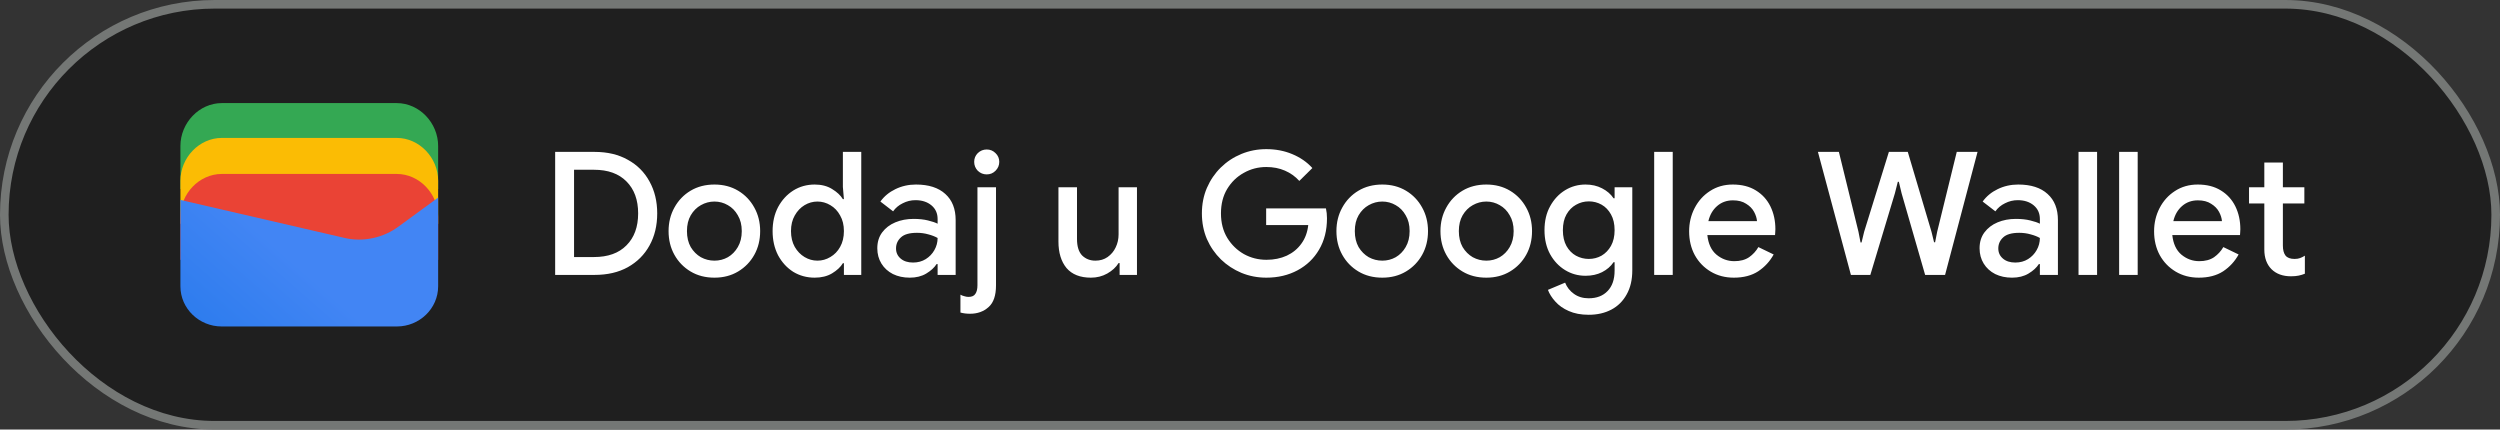 <svg width="291" height="50" viewBox="0 0 291 50" fill="none" xmlns="http://www.w3.org/2000/svg">
<rect x="0" y="0" width="291" height="50" fill="#333333" stroke="none"/>
<rect x="0.5" y="0.5" width="290" height="49" rx="24.5" fill="#1F1F1F"/>
<path d="M51 22H21V17C21 14.286 23.202 12 25.817 12H46.184C48.798 12 51 14.286 51 17V22Z" fill="#34A853"/>
<path d="M51 26.054H21V21.054C21 18.339 23.202 16.054 25.817 16.054H46.184C48.798 16.054 51 18.339 51 21.054V26.054Z" fill="#FBBC04"/>
<path d="M51 30.247H21V25.247C21 22.532 23.202 20.247 25.817 20.247H46.184C48.798 20.247 51 22.532 51 25.247V30.247Z" fill="#EA4335"/>
<path d="M21 23.275L40.041 27.679C42.233 28.229 44.699 27.679 46.48 26.303L51 23V33.321C51 35.936 48.808 38 46.206 38H25.794C23.192 38 21 35.936 21 33.321V23.275Z" fill="url(#paint0_linear_1819_24044)"/>
<path d="M64.62 32V17.68H69.2C70.707 17.68 72 17.987 73.08 18.6C74.173 19.2 75.013 20.04 75.6 21.12C76.2 22.2 76.5 23.44 76.5 24.84C76.5 26.253 76.2 27.5 75.6 28.58C75.013 29.647 74.173 30.487 73.08 31.1C72 31.7 70.707 32 69.2 32H64.62ZM66.82 29.92H69.14C70.767 29.92 72.027 29.467 72.92 28.56C73.827 27.653 74.28 26.413 74.28 24.84C74.28 23.267 73.827 22.027 72.92 21.12C72.027 20.213 70.767 19.76 69.14 19.76H66.82V29.92ZM83.162 32.32C82.108 32.32 81.182 32.08 80.382 31.6C79.582 31.12 78.955 30.473 78.502 29.66C78.048 28.847 77.822 27.927 77.822 26.9C77.822 25.887 78.048 24.973 78.502 24.16C78.955 23.333 79.582 22.68 80.382 22.2C81.182 21.72 82.108 21.48 83.162 21.48C84.202 21.48 85.122 21.72 85.922 22.2C86.722 22.68 87.348 23.333 87.802 24.16C88.255 24.973 88.482 25.887 88.482 26.9C88.482 27.927 88.255 28.847 87.802 29.66C87.348 30.473 86.722 31.12 85.922 31.6C85.122 32.08 84.202 32.32 83.162 32.32ZM83.162 30.34C83.722 30.34 84.242 30.207 84.722 29.94C85.202 29.66 85.588 29.267 85.882 28.76C86.188 28.24 86.342 27.62 86.342 26.9C86.342 26.18 86.188 25.567 85.882 25.06C85.588 24.54 85.202 24.147 84.722 23.88C84.242 23.6 83.722 23.46 83.162 23.46C82.602 23.46 82.075 23.6 81.582 23.88C81.102 24.147 80.708 24.54 80.402 25.06C80.108 25.567 79.962 26.18 79.962 26.9C79.962 27.62 80.108 28.24 80.402 28.76C80.708 29.267 81.102 29.66 81.582 29.94C82.075 30.207 82.602 30.34 83.162 30.34ZM94.831 32.32C93.911 32.32 93.078 32.093 92.331 31.64C91.598 31.173 91.011 30.533 90.571 29.72C90.144 28.893 89.931 27.953 89.931 26.9C89.931 25.847 90.144 24.913 90.571 24.1C91.011 23.287 91.598 22.647 92.331 22.18C93.078 21.713 93.911 21.48 94.831 21.48C95.618 21.48 96.291 21.653 96.851 22C97.424 22.347 97.844 22.74 98.111 23.18H98.231L98.111 21.76V17.68H100.251V32H98.231V30.64H98.111C97.844 31.08 97.424 31.473 96.851 31.82C96.291 32.153 95.618 32.32 94.831 32.32ZM95.151 30.34C95.684 30.34 96.184 30.2 96.651 29.92C97.131 29.64 97.511 29.247 97.791 28.74C98.084 28.22 98.231 27.607 98.231 26.9C98.231 26.193 98.084 25.587 97.791 25.08C97.511 24.56 97.131 24.16 96.651 23.88C96.184 23.6 95.684 23.46 95.151 23.46C94.618 23.46 94.118 23.6 93.651 23.88C93.184 24.16 92.804 24.56 92.511 25.08C92.218 25.587 92.071 26.193 92.071 26.9C92.071 27.607 92.218 28.22 92.511 28.74C92.804 29.247 93.184 29.64 93.651 29.92C94.118 30.2 94.618 30.34 95.151 30.34ZM105.898 32.32C105.164 32.32 104.511 32.18 103.938 31.9C103.364 31.607 102.918 31.2 102.598 30.68C102.278 30.16 102.118 29.567 102.118 28.9C102.118 28.18 102.304 27.567 102.678 27.06C103.064 26.54 103.578 26.147 104.218 25.88C104.858 25.613 105.564 25.48 106.338 25.48C106.978 25.48 107.538 25.54 108.018 25.66C108.511 25.78 108.884 25.907 109.138 26.04V25.5C109.138 24.833 108.898 24.3 108.418 23.9C107.938 23.5 107.318 23.3 106.558 23.3C106.038 23.3 105.544 23.42 105.078 23.66C104.611 23.887 104.238 24.2 103.958 24.6L102.478 23.46C102.918 22.847 103.498 22.367 104.218 22.02C104.951 21.66 105.751 21.48 106.618 21.48C108.098 21.48 109.238 21.847 110.038 22.58C110.838 23.3 111.238 24.313 111.238 25.62V32H109.138V30.74H109.018C108.751 31.153 108.351 31.52 107.818 31.84C107.284 32.16 106.644 32.32 105.898 32.32ZM106.278 30.56C106.838 30.56 107.331 30.427 107.758 30.16C108.184 29.893 108.518 29.547 108.758 29.12C109.011 28.68 109.138 28.207 109.138 27.7C108.831 27.527 108.471 27.387 108.058 27.28C107.644 27.16 107.204 27.1 106.738 27.1C105.858 27.1 105.231 27.28 104.858 27.64C104.484 27.987 104.298 28.413 104.298 28.92C104.298 29.4 104.478 29.793 104.838 30.1C105.198 30.407 105.678 30.56 106.278 30.56ZM114.855 20.3C114.455 20.3 114.109 20.16 113.815 19.88C113.535 19.587 113.395 19.24 113.395 18.84C113.395 18.44 113.535 18.1 113.815 17.82C114.109 17.54 114.455 17.4 114.855 17.4C115.255 17.4 115.595 17.54 115.875 17.82C116.169 18.1 116.315 18.44 116.315 18.84C116.315 19.24 116.169 19.587 115.875 19.88C115.595 20.16 115.255 20.3 114.855 20.3ZM112.915 36.52C112.502 36.52 112.129 36.473 111.795 36.38V34.3C111.929 34.38 112.082 34.44 112.255 34.48C112.415 34.533 112.575 34.56 112.735 34.56C113.122 34.56 113.389 34.44 113.535 34.2C113.695 33.973 113.775 33.64 113.775 33.2V21.8H115.935V33.22C115.935 34.393 115.649 35.233 115.075 35.74C114.502 36.26 113.782 36.52 112.915 36.52ZM126.983 32.32C125.73 32.32 124.783 31.947 124.143 31.2C123.517 30.44 123.203 29.413 123.203 28.12V21.8H125.363V27.82C125.363 28.687 125.563 29.327 125.963 29.74C126.377 30.14 126.89 30.34 127.503 30.34C128.05 30.34 128.523 30.2 128.923 29.92C129.337 29.627 129.65 29.253 129.863 28.8C130.09 28.333 130.203 27.827 130.203 27.28V21.8H132.343V32H130.323V30.62H130.203C129.91 31.1 129.47 31.507 128.883 31.84C128.31 32.16 127.677 32.32 126.983 32.32Z" fill="white"/>
<path d="M147.4 32.32C146.373 32.32 145.407 32.133 144.5 31.76C143.607 31.387 142.813 30.867 142.12 30.2C141.427 29.52 140.88 28.727 140.48 27.82C140.093 26.9 139.9 25.907 139.9 24.84C139.9 23.773 140.093 22.787 140.48 21.88C140.88 20.96 141.42 20.167 142.1 19.5C142.793 18.82 143.593 18.293 144.5 17.92C145.407 17.547 146.373 17.36 147.4 17.36C148.493 17.36 149.5 17.553 150.42 17.94C151.353 18.327 152.133 18.867 152.76 19.56L151.24 21.06C150.773 20.54 150.213 20.14 149.56 19.86C148.92 19.58 148.2 19.44 147.4 19.44C146.453 19.44 145.58 19.667 144.78 20.12C143.98 20.56 143.333 21.187 142.84 22C142.36 22.8 142.12 23.747 142.12 24.84C142.12 25.933 142.367 26.887 142.86 27.7C143.353 28.5 144 29.127 144.8 29.58C145.6 30.02 146.473 30.24 147.42 30.24C148.287 30.24 149.073 30.08 149.78 29.76C150.487 29.427 151.053 28.96 151.48 28.36C151.92 27.76 152.187 27.04 152.28 26.2H147.38V24.26H154.34C154.42 24.62 154.46 25 154.46 25.4V25.42C154.46 26.807 154.153 28.02 153.54 29.06C152.94 30.087 152.107 30.887 151.04 31.46C149.973 32.033 148.76 32.32 147.4 32.32ZM160.9 32.32C159.847 32.32 158.92 32.08 158.12 31.6C157.32 31.12 156.693 30.473 156.24 29.66C155.787 28.847 155.56 27.927 155.56 26.9C155.56 25.887 155.787 24.973 156.24 24.16C156.693 23.333 157.32 22.68 158.12 22.2C158.92 21.72 159.847 21.48 160.9 21.48C161.94 21.48 162.86 21.72 163.66 22.2C164.46 22.68 165.087 23.333 165.54 24.16C165.993 24.973 166.22 25.887 166.22 26.9C166.22 27.927 165.993 28.847 165.54 29.66C165.087 30.473 164.46 31.12 163.66 31.6C162.86 32.08 161.94 32.32 160.9 32.32ZM160.9 30.34C161.46 30.34 161.98 30.207 162.46 29.94C162.94 29.66 163.327 29.267 163.62 28.76C163.927 28.24 164.08 27.62 164.08 26.9C164.08 26.18 163.927 25.567 163.62 25.06C163.327 24.54 162.94 24.147 162.46 23.88C161.98 23.6 161.46 23.46 160.9 23.46C160.34 23.46 159.813 23.6 159.32 23.88C158.84 24.147 158.447 24.54 158.14 25.06C157.847 25.567 157.7 26.18 157.7 26.9C157.7 27.62 157.847 28.24 158.14 28.76C158.447 29.267 158.84 29.66 159.32 29.94C159.813 30.207 160.34 30.34 160.9 30.34ZM173.009 32.32C171.956 32.32 171.029 32.08 170.229 31.6C169.429 31.12 168.803 30.473 168.349 29.66C167.896 28.847 167.669 27.927 167.669 26.9C167.669 25.887 167.896 24.973 168.349 24.16C168.803 23.333 169.429 22.68 170.229 22.2C171.029 21.72 171.956 21.48 173.009 21.48C174.049 21.48 174.969 21.72 175.769 22.2C176.569 22.68 177.196 23.333 177.649 24.16C178.103 24.973 178.329 25.887 178.329 26.9C178.329 27.927 178.103 28.847 177.649 29.66C177.196 30.473 176.569 31.12 175.769 31.6C174.969 32.08 174.049 32.32 173.009 32.32ZM173.009 30.34C173.569 30.34 174.089 30.207 174.569 29.94C175.049 29.66 175.436 29.267 175.729 28.76C176.036 28.24 176.189 27.62 176.189 26.9C176.189 26.18 176.036 25.567 175.729 25.06C175.436 24.54 175.049 24.147 174.569 23.88C174.089 23.6 173.569 23.46 173.009 23.46C172.449 23.46 171.923 23.6 171.429 23.88C170.949 24.147 170.556 24.54 170.249 25.06C169.956 25.567 169.809 26.18 169.809 26.9C169.809 27.62 169.956 28.24 170.249 28.76C170.556 29.267 170.949 29.66 171.429 29.94C171.923 30.207 172.449 30.34 173.009 30.34ZM184.919 36.64C184.025 36.64 183.252 36.493 182.599 36.2C181.959 35.92 181.439 35.553 181.039 35.1C180.639 34.66 180.352 34.207 180.179 33.74L182.179 32.9C182.392 33.433 182.732 33.867 183.199 34.2C183.679 34.547 184.252 34.72 184.919 34.72C185.852 34.72 186.585 34.44 187.119 33.88C187.665 33.32 187.939 32.527 187.939 31.5V30.52H187.819C187.499 31 187.052 31.387 186.479 31.68C185.919 31.96 185.279 32.1 184.559 32.1C183.692 32.1 182.899 31.88 182.179 31.44C181.459 31 180.879 30.387 180.439 29.6C179.999 28.8 179.779 27.867 179.779 26.8C179.779 25.72 179.999 24.787 180.439 24C180.879 23.2 181.459 22.58 182.179 22.14C182.899 21.7 183.692 21.48 184.559 21.48C185.279 21.48 185.919 21.627 186.479 21.92C187.052 22.213 187.499 22.6 187.819 23.08H187.939V21.8H189.999V31.46C189.999 32.567 189.779 33.507 189.339 34.28C188.912 35.053 188.319 35.64 187.559 36.04C186.799 36.44 185.919 36.64 184.919 36.64ZM184.939 30.14C185.472 30.14 185.965 30.013 186.419 29.76C186.872 29.493 187.239 29.113 187.519 28.62C187.799 28.113 187.939 27.507 187.939 26.8C187.939 26.067 187.799 25.453 187.519 24.96C187.239 24.453 186.872 24.073 186.419 23.82C185.965 23.567 185.472 23.44 184.939 23.44C184.405 23.44 183.905 23.573 183.439 23.84C182.985 24.093 182.619 24.467 182.339 24.96C182.059 25.453 181.919 26.067 181.919 26.8C181.919 27.52 182.059 28.133 182.339 28.64C182.619 29.133 182.985 29.507 183.439 29.76C183.905 30.013 184.405 30.14 184.939 30.14ZM192.546 32V17.68H194.706V32H192.546ZM201.815 32.32C200.815 32.32 199.921 32.087 199.135 31.62C198.348 31.153 197.728 30.513 197.275 29.7C196.835 28.887 196.615 27.96 196.615 26.92C196.615 25.947 196.828 25.047 197.255 24.22C197.681 23.393 198.275 22.733 199.035 22.24C199.808 21.733 200.695 21.48 201.695 21.48C202.748 21.48 203.641 21.707 204.375 22.16C205.121 22.613 205.688 23.233 206.075 24.02C206.461 24.807 206.655 25.693 206.655 26.68C206.655 26.827 206.648 26.96 206.635 27.08C206.635 27.2 206.628 27.293 206.615 27.36H198.735C198.841 28.373 199.195 29.133 199.795 29.64C200.408 30.147 201.101 30.4 201.875 30.4C202.568 30.4 203.141 30.247 203.595 29.94C204.048 29.62 204.408 29.227 204.675 28.76L206.455 29.62C206.015 30.42 205.415 31.073 204.655 31.58C203.895 32.073 202.948 32.32 201.815 32.32ZM201.715 23.32C200.995 23.32 200.381 23.54 199.875 23.98C199.368 24.42 199.028 25.007 198.855 25.74H204.515C204.488 25.393 204.375 25.033 204.175 24.66C203.975 24.287 203.668 23.973 203.255 23.72C202.855 23.453 202.341 23.32 201.715 23.32ZM215.446 32L211.606 17.68H214.046L216.326 26.98L216.566 28.22H216.686L216.986 26.98L219.866 17.68H222.066L224.826 26.98L225.126 28.2H225.246L225.486 26.98L227.766 17.68H230.186L226.406 32H224.086L221.346 22.5L221.026 21.16H220.906L220.566 22.5L217.706 32H215.446ZM234.202 32.32C233.469 32.32 232.816 32.18 232.242 31.9C231.669 31.607 231.222 31.2 230.902 30.68C230.582 30.16 230.422 29.567 230.422 28.9C230.422 28.18 230.609 27.567 230.982 27.06C231.369 26.54 231.882 26.147 232.522 25.88C233.162 25.613 233.869 25.48 234.642 25.48C235.282 25.48 235.842 25.54 236.322 25.66C236.816 25.78 237.189 25.907 237.442 26.04V25.5C237.442 24.833 237.202 24.3 236.722 23.9C236.242 23.5 235.622 23.3 234.862 23.3C234.342 23.3 233.849 23.42 233.382 23.66C232.916 23.887 232.542 24.2 232.262 24.6L230.782 23.46C231.222 22.847 231.802 22.367 232.522 22.02C233.256 21.66 234.056 21.48 234.922 21.48C236.402 21.48 237.542 21.847 238.342 22.58C239.142 23.3 239.542 24.313 239.542 25.62V32H237.442V30.74H237.322C237.056 31.153 236.656 31.52 236.122 31.84C235.589 32.16 234.949 32.32 234.202 32.32ZM234.582 30.56C235.142 30.56 235.636 30.427 236.062 30.16C236.489 29.893 236.822 29.547 237.062 29.12C237.316 28.68 237.442 28.207 237.442 27.7C237.136 27.527 236.776 27.387 236.362 27.28C235.949 27.16 235.509 27.1 235.042 27.1C234.162 27.1 233.536 27.28 233.162 27.64C232.789 27.987 232.602 28.413 232.602 28.92C232.602 29.4 232.782 29.793 233.142 30.1C233.502 30.407 233.982 30.56 234.582 30.56ZM241.94 32V17.68H244.1V32H241.94ZM246.667 32V17.68H248.827V32H246.667ZM255.936 32.32C254.936 32.32 254.042 32.087 253.256 31.62C252.469 31.153 251.849 30.513 251.396 29.7C250.956 28.887 250.736 27.96 250.736 26.92C250.736 25.947 250.949 25.047 251.376 24.22C251.802 23.393 252.396 22.733 253.156 22.24C253.929 21.733 254.816 21.48 255.816 21.48C256.869 21.48 257.762 21.707 258.496 22.16C259.242 22.613 259.809 23.233 260.196 24.02C260.582 24.807 260.776 25.693 260.776 26.68C260.776 26.827 260.769 26.96 260.756 27.08C260.756 27.2 260.749 27.293 260.736 27.36H252.856C252.962 28.373 253.316 29.133 253.916 29.64C254.529 30.147 255.222 30.4 255.996 30.4C256.689 30.4 257.262 30.247 257.716 29.94C258.169 29.62 258.529 29.227 258.796 28.76L260.576 29.62C260.136 30.42 259.536 31.073 258.776 31.58C258.016 32.073 257.069 32.32 255.936 32.32ZM255.836 23.32C255.116 23.32 254.502 23.54 253.996 23.98C253.489 24.42 253.149 25.007 252.976 25.74H258.636C258.609 25.393 258.496 25.033 258.296 24.66C258.096 24.287 257.789 23.973 257.376 23.72C256.976 23.453 256.462 23.32 255.836 23.32ZM263.567 29.04V23.68H261.787V21.8H263.567V18.92H265.727V21.8H268.227V23.68H265.727V28.58C265.727 29.087 265.827 29.473 266.027 29.74C266.24 30.007 266.593 30.14 267.087 30.14C267.34 30.14 267.553 30.107 267.727 30.04C267.913 29.973 268.1 29.88 268.287 29.76V31.86C268.06 31.953 267.82 32.027 267.567 32.08C267.313 32.133 267.013 32.16 266.667 32.16C265.72 32.16 264.967 31.887 264.407 31.34C263.847 30.78 263.567 30.013 263.567 29.04Z" fill="white"/>
<rect x="0.5" y="0.5" width="290" height="49" rx="24.5" stroke="#747775"/>
<defs>
<linearGradient id="paint0_linear_1819_24044" x1="34.57" y1="30.786" x2="18.731" y2="48.913" gradientUnits="userSpaceOnUse">
<stop stop-color="#4285F4"/>
<stop offset="1" stop-color="#1B74E8"/>
</linearGradient>
</defs>
</svg>
